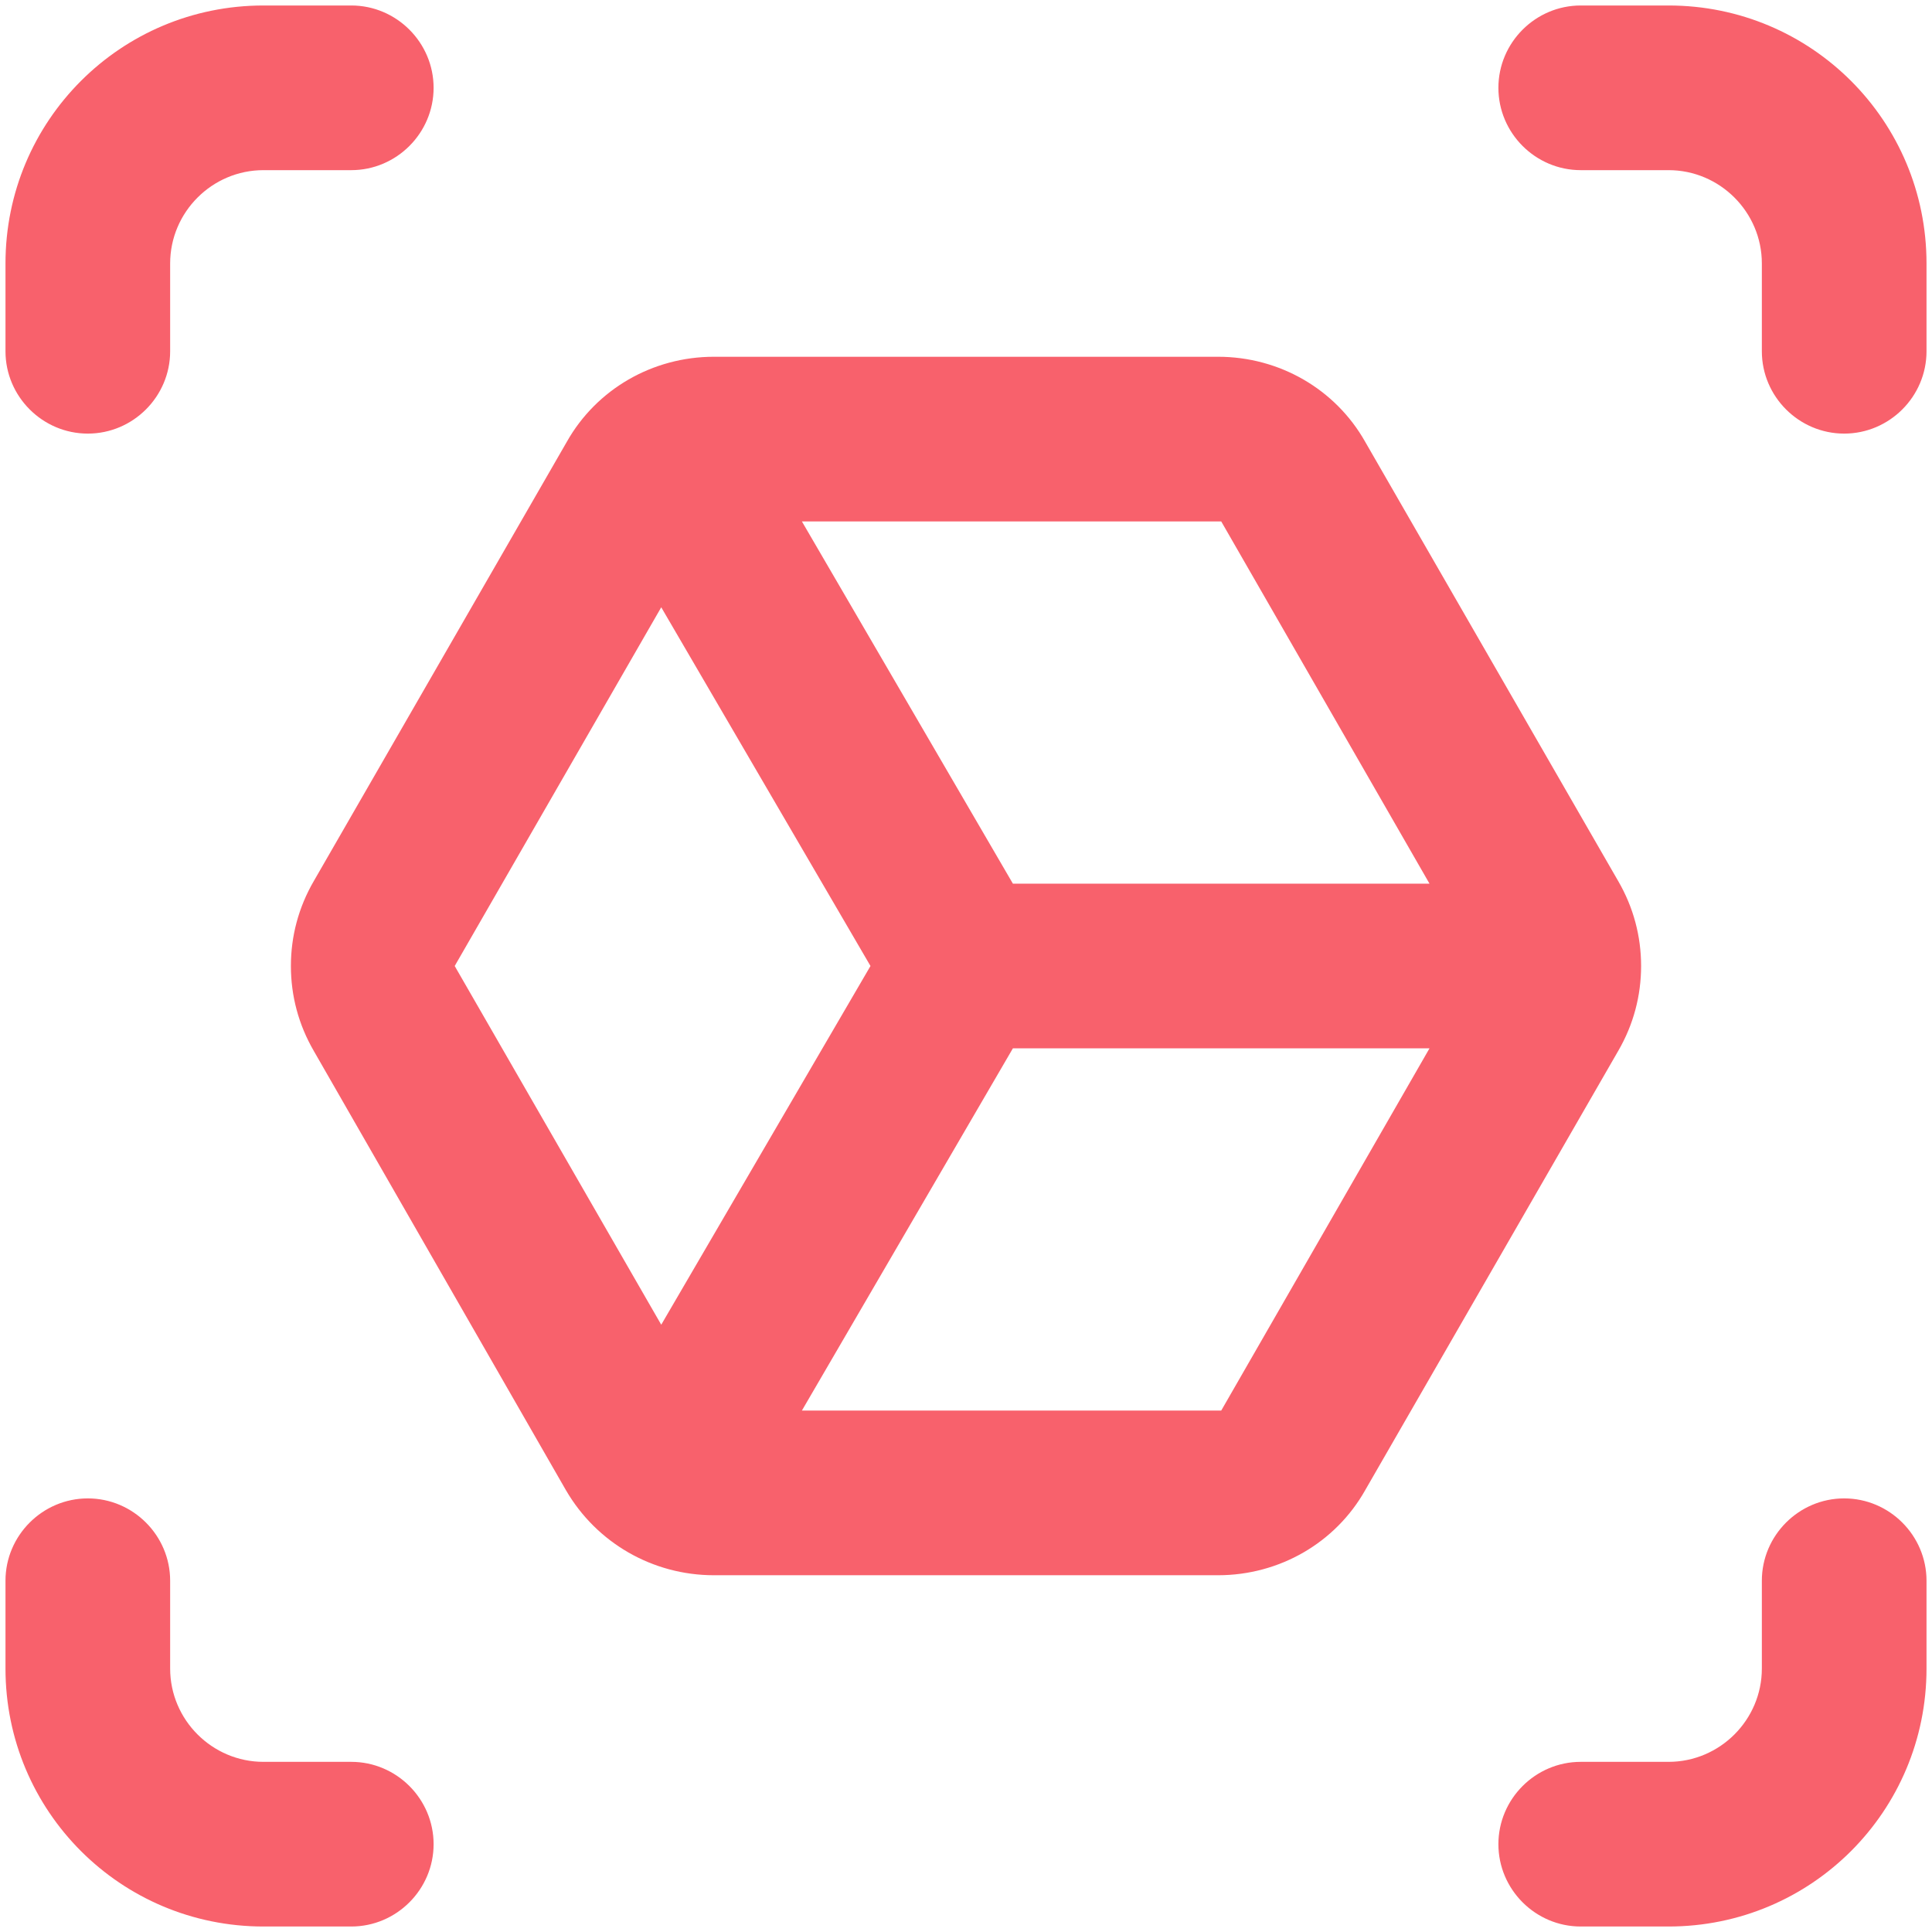 <svg width="88" height="88" viewBox="0 0 88 88" fill="none" xmlns="http://www.w3.org/2000/svg">
<path d="M25.817 20.125L25.818 20.123C27.172 17.723 29.728 16.25 32.52 16.25H55.48C58.272 16.25 60.828 17.723 62.182 20.123L62.183 20.125L73.703 40.125L73.704 40.126C74.402 41.327 74.75 42.644 74.75 44C74.75 45.356 74.402 46.673 73.704 47.874L73.703 47.875L62.183 67.875L62.182 67.877C60.828 70.277 58.272 71.75 55.48 71.75H32.52C29.729 71.75 27.172 70.278 25.777 67.875C25.776 67.875 25.776 67.875 25.776 67.874L14.297 47.876L14.296 47.874C13.598 46.673 13.25 45.356 13.25 44C13.25 42.644 13.598 41.327 14.296 40.126L14.297 40.125L25.817 20.125ZM64.897 48.125L65.112 47.75H64.68H46.28H46.136L46.064 47.874L36.744 63.874L36.525 64.25H36.96H55.48H55.625L55.697 64.125L64.897 48.125ZM39.576 44.126L39.649 44L39.576 43.874L30.336 28.034L30.119 27.661L29.903 28.035L20.783 43.875L20.712 44L20.783 44.125L29.903 59.965L30.119 60.339L30.336 59.966L39.576 44.126ZM55.697 23.875L55.625 23.75H55.48H36.96H36.525L36.744 24.126L46.064 40.126L46.136 40.25H46.28H64.68H65.112L64.897 39.875L55.697 23.875ZM16 80.25C18.062 80.25 19.75 81.938 19.75 84C19.75 86.062 18.062 87.75 16 87.75H12C5.498 87.75 0.25 82.502 0.25 76V72C0.25 69.938 1.938 68.25 4 68.25C6.062 68.25 7.75 69.938 7.75 72V76C7.75 78.338 9.662 80.25 12 80.25H16ZM80.25 76V72C80.25 69.938 81.938 68.25 84 68.25C86.062 68.25 87.75 69.938 87.75 72V76C87.75 82.502 82.502 87.75 76 87.75H72C69.938 87.75 68.25 86.062 68.25 84C68.25 81.938 69.938 80.25 72 80.25H76C78.338 80.25 80.25 78.338 80.25 76ZM0.25 16V12C0.25 5.498 5.498 0.25 12 0.25H16C18.062 0.25 19.75 1.938 19.75 4C19.75 6.062 18.062 7.75 16 7.75H12C9.662 7.75 7.75 9.662 7.75 12V16C7.75 18.062 6.062 19.75 4 19.75C1.938 19.75 0.25 18.062 0.25 16ZM72 7.75C69.938 7.75 68.25 6.062 68.25 4C68.25 1.938 69.938 0.25 72 0.25H76C82.502 0.25 87.75 5.498 87.75 12V16C87.75 18.062 86.062 19.75 84 19.75C81.938 19.75 80.25 18.062 80.25 16V12C80.25 9.662 78.338 7.75 76 7.75H72Z" fill="#f8616c" stroke="white" stroke-width="0"/>
</svg>
